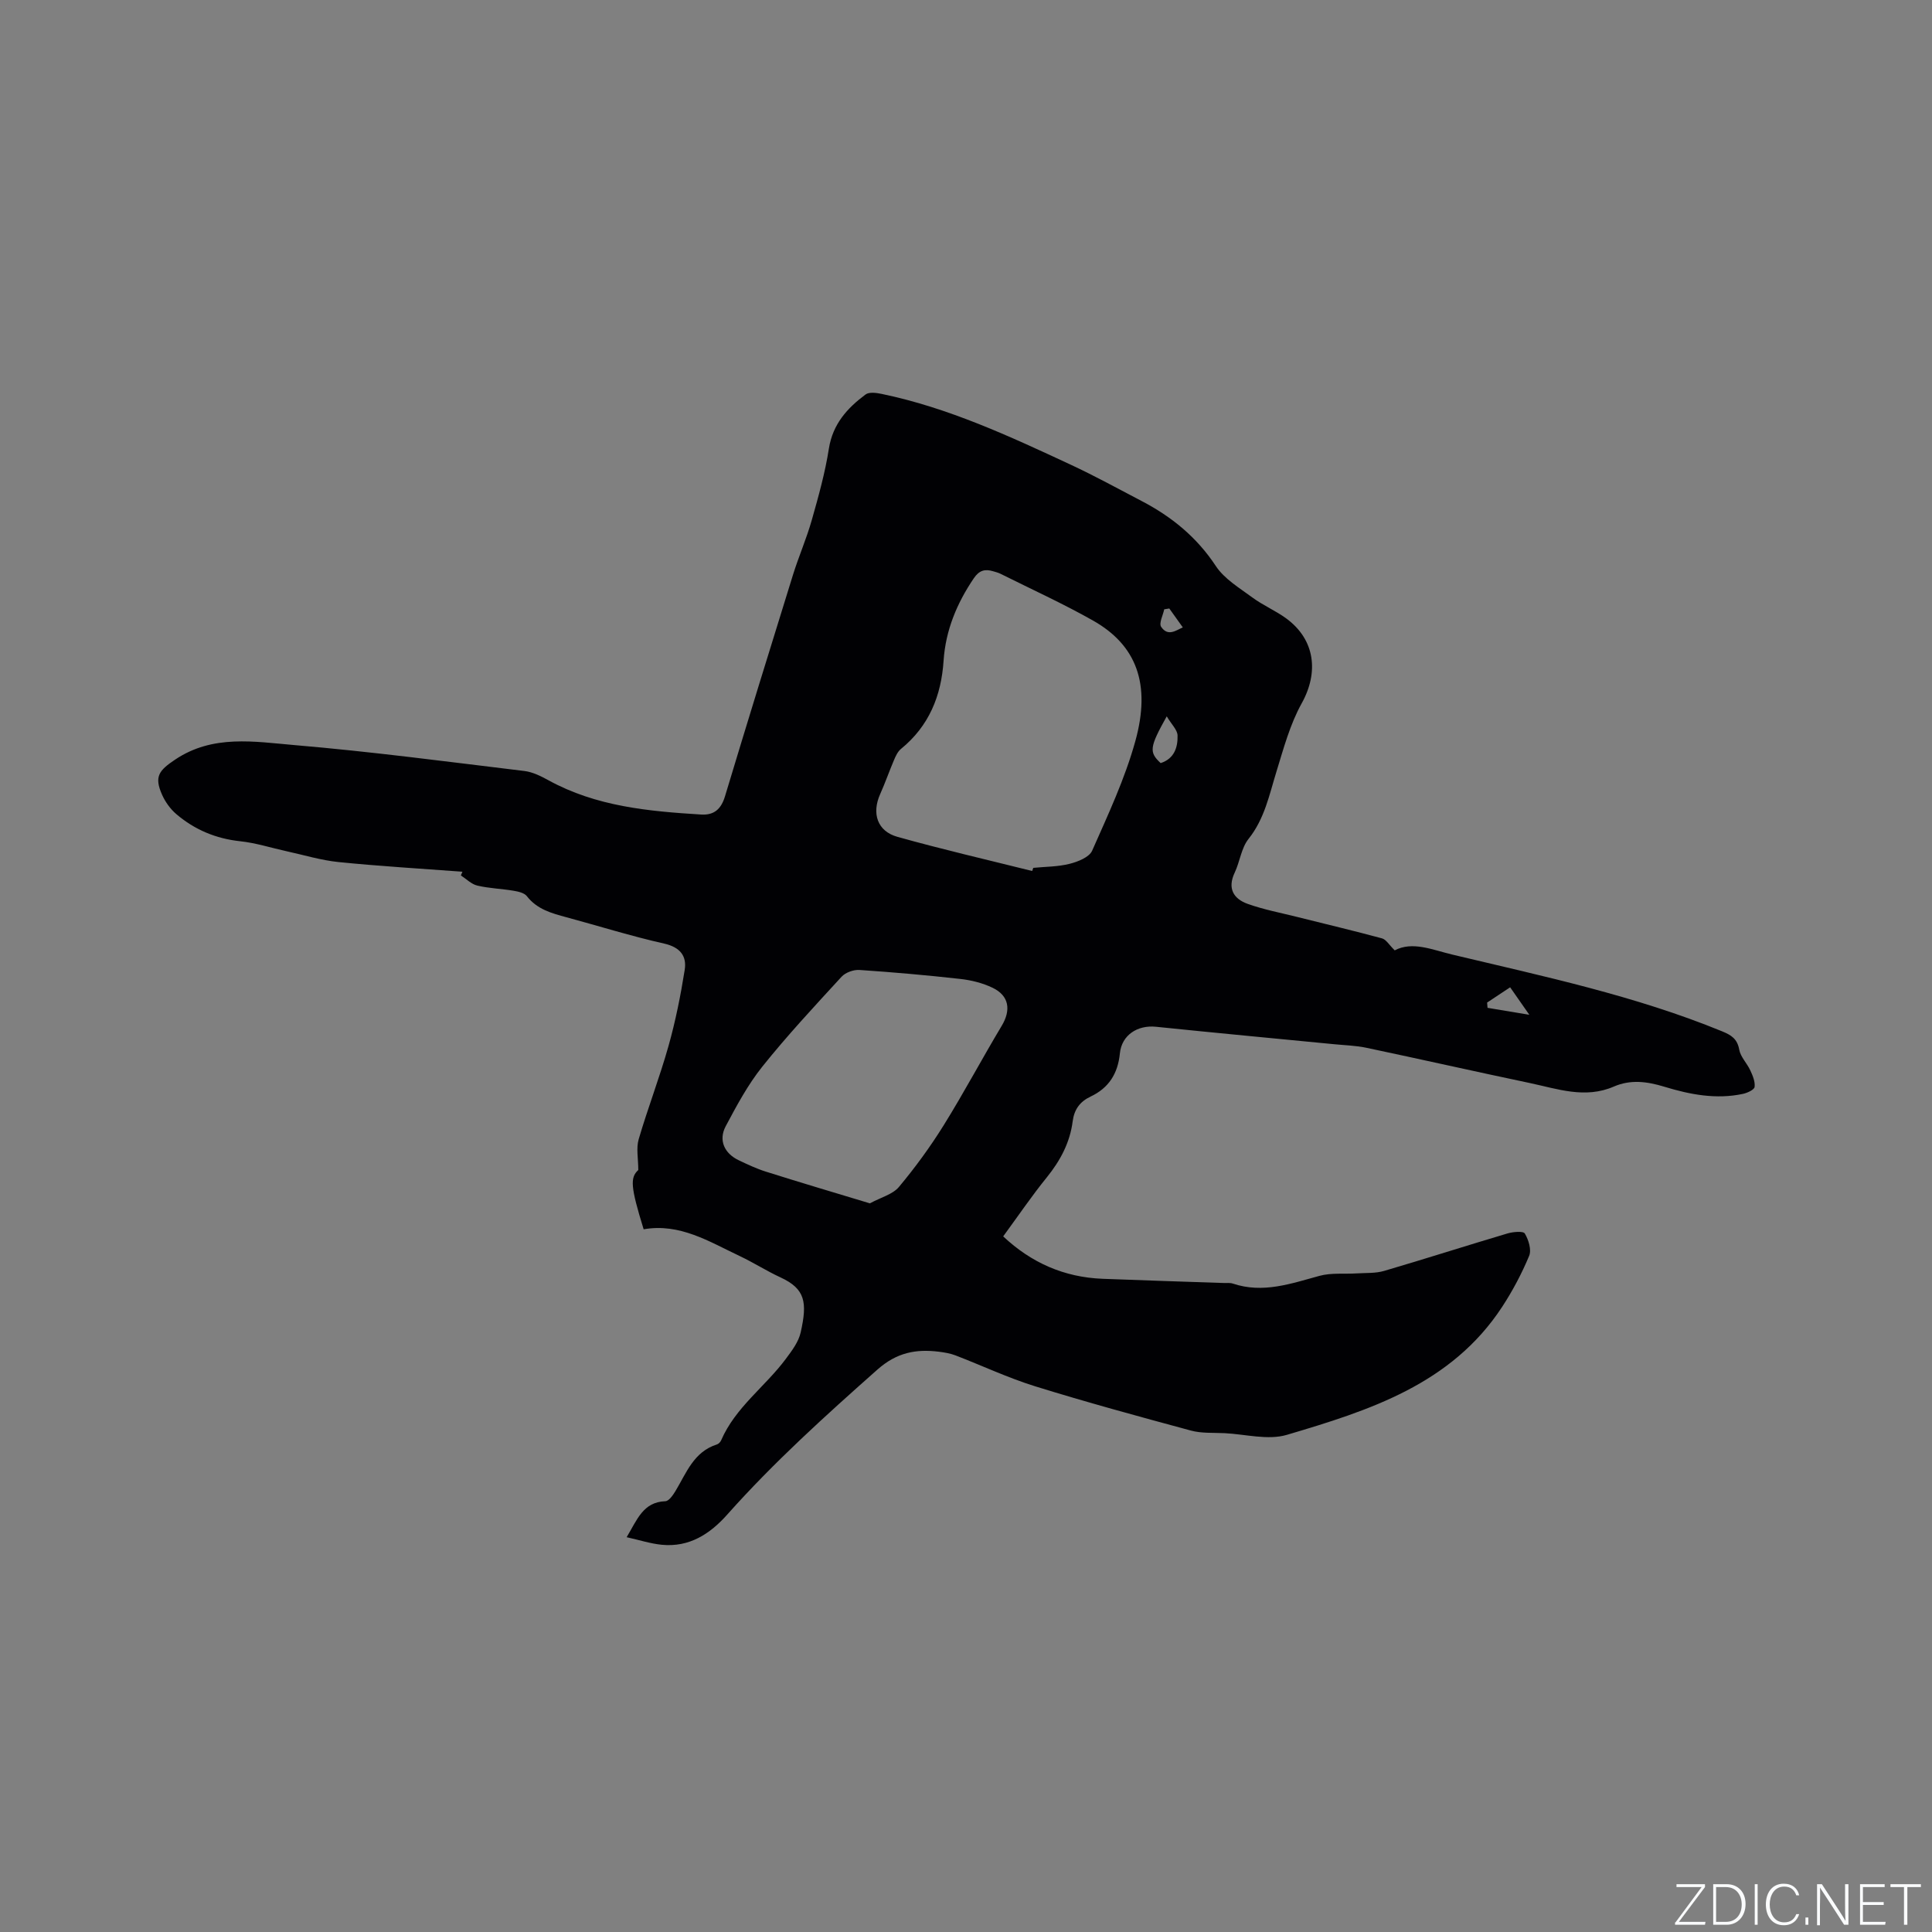 <svg enable-background="new 0 0 400 400" viewBox="0 0 400 400" xmlns="http://www.w3.org/2000/svg"><rect x="0" y="0" width="400" height="400" fill="#808080" stroke="none"/><g fill="#fafbfc"><path d="m346.9 398 5.4-7.3h-5.2v-.6h5.9v.6l-5.4 7.2h5.5l-.1.6h-6.2v-.5z"/><path d="m354.7 390.1h2.8c2.3 0 3.9 1.6 3.9 4.1s-1.6 4.3-3.9 4.3h-2.8zm.6 7.8h2c2.2 0 3.3-1.6 3.3-3.6 0-1.8-1-3.6-3.3-3.6h-2z"/><path d="m363.9 390.1v8.4h-.6v-8.4z"/><path d="m372.5 396.3c-.4 1.3-1.4 2.3-3.2 2.3-2.4 0-3.7-1.9-3.7-4.3 0-2.3 1.2-4.3 3.7-4.3 1.8 0 2.9 1 3.2 2.4h-.6c-.4-1.1-1.1-1.8-2.5-1.8-2.1 0-3 1.9-3 3.7s.9 3.7 3 3.7c1.4 0 2.1-.7 2.5-1.7z"/><path d="m373.8 398.5v-1.5h.6v1.5z"/><path d="m376.2 398.5v-8.4h1c1.3 2 4.4 6.7 4.9 7.6-.1-1.2-.1-2.4-.1-3.8v-3.8h.7v8.4h-.9c-1.2-1.9-4.4-6.8-5-7.7.1 1.1 0 2.3 0 3.9v3.9h-.6z"/><path d="m390 394.4h-4.3v3.5h4.7l-.1.6h-5.2v-8.4h5.1v.6h-4.5v3.1h4.3z"/><path d="m394.2 390.7h-2.8v-.6h6.3v.6h-2.8v7.8h-.7z"/></g><path d="m133.26 254.51c-2.73-8.84-2.82-10.7-1.11-12.27 0-2.37-.46-4.51.08-6.36 1.9-6.49 4.35-12.82 6.18-19.33 1.45-5.15 2.51-10.45 3.35-15.74.46-2.89-.95-4.7-4.25-5.45-6.81-1.53-13.49-3.63-20.23-5.45-3.08-.83-6.08-1.64-8.2-4.37-.53-.68-1.78-.96-2.75-1.12-2.49-.42-5.06-.49-7.51-1.07-1.23-.29-2.28-1.38-3.4-2.1.11-.26.22-.51.32-.77-8.55-.64-17.12-1.14-25.65-2-3.64-.37-7.21-1.47-10.8-2.25-3.19-.7-6.34-1.72-9.57-2.06-5.04-.54-9.43-2.39-13.22-5.62-1.24-1.06-2.3-2.54-2.96-4.04-1.65-3.73-.64-5 2.73-7.25 7.8-5.23 16.38-3.71 24.66-3 15.93 1.35 31.79 3.45 47.66 5.37 1.71.21 3.42 1.07 4.97 1.92 9.86 5.42 20.69 6.42 31.6 7.09 2.73.17 4.16-1.17 4.95-3.8 4.61-15.29 9.32-30.55 14.06-45.8 1.19-3.83 2.82-7.54 3.91-11.4 1.38-4.86 2.75-9.77 3.53-14.75.8-5.09 3.8-8.4 7.6-11.22.74-.55 2.24-.34 3.31-.12 13.81 2.86 26.49 8.76 39.16 14.66 4.99 2.32 9.82 4.98 14.7 7.53 6.19 3.23 11.39 7.46 15.33 13.43 1.76 2.68 4.88 4.54 7.56 6.52 2.2 1.63 4.8 2.72 7.02 4.34 6.01 4.4 6.78 11.17 3.21 17.59-2.42 4.35-3.75 9.35-5.23 14.15-1.49 4.83-2.45 9.75-5.77 13.91-1.51 1.89-1.79 4.71-2.87 6.99-1.55 3.28-.24 5.43 2.72 6.48 3.34 1.19 6.87 1.85 10.32 2.72 5.82 1.46 11.67 2.84 17.46 4.41.87.24 1.49 1.38 2.63 2.48 3.69-1.94 7.79-.11 11.94.88 18.83 4.49 37.81 8.49 55.83 15.88 1.91.78 3.16 1.56 3.56 3.8.27 1.51 1.61 2.81 2.29 4.29.5 1.08 1.03 2.33.89 3.43-.07.58-1.49 1.23-2.39 1.43-5.56 1.2-11.01.14-16.28-1.47-3.6-1.1-7-1.54-10.47-.04-5.94 2.58-11.67.48-17.4-.73-11.29-2.37-22.55-4.92-33.84-7.3-2.16-.46-4.4-.51-6.6-.73-12.32-1.2-24.65-2.35-36.96-3.62-3.8-.39-7.09 1.7-7.47 5.5-.41 4.2-2.3 7.18-6.08 8.96-2.18 1.03-3.37 2.65-3.69 5.09-.56 4.42-2.56 8.16-5.36 11.63-3.13 3.86-5.93 7.99-9.03 12.22 5.85 5.49 12.63 8.46 20.55 8.78 8.36.33 16.73.58 25.09.87.64.02 1.32-.07 1.9.12 6.24 2.1 12.03.01 17.95-1.6 2.45-.67 5.17-.34 7.77-.51 1.87-.12 3.83.01 5.6-.51 8.53-2.5 17-5.22 25.52-7.75 1.17-.35 3.3-.54 3.62.01.77 1.3 1.42 3.38.89 4.63-1.53 3.67-3.42 7.24-5.6 10.57-10.51 16.04-27.55 21.44-44.56 26.48-3.93 1.16-8.59-.14-12.92-.35-2.33-.11-4.75.06-6.96-.54-10.77-2.91-21.55-5.85-32.2-9.15-5.64-1.75-11.03-4.3-16.55-6.42-1.07-.41-2.25-.6-3.4-.75-4.75-.59-8.73.15-12.72 3.68-10.8 9.57-21.48 19.21-31.08 30-3.6 4.06-7.89 6.84-13.57 6.29-2.34-.23-4.64-.98-7.29-1.57 2.19-3.63 3.39-7.28 8.02-7.45.73-.03 1.57-1.25 2.08-2.09 2.27-3.76 3.78-8.14 8.58-9.66.36-.11.73-.51.89-.87 2.95-6.82 9.1-11.09 13.38-16.84 1.25-1.68 2.64-3.51 3.08-5.48 1.4-6.22.98-9.02-4.18-11.4-2.88-1.33-5.57-3.06-8.44-4.42-6.34-2.99-12.38-6.85-19.89-5.54zm80.44-74.18c.08-.22.15-.43.23-.65 2.52-.25 5.11-.22 7.54-.84 1.71-.43 4.05-1.36 4.65-2.72 3.28-7.42 6.77-14.86 8.93-22.65 3.3-11.87.23-19.91-8.75-24.99-6.23-3.52-12.78-6.5-19.19-9.7-.47-.23-.99-.36-1.5-.51-1.69-.51-2.88-.19-3.99 1.45-3.52 5.19-5.84 10.78-6.26 17.06-.48 7.32-3.03 13.56-8.84 18.29-.67.55-1.09 1.49-1.44 2.32-.99 2.32-1.82 4.72-2.85 7.02-1.79 3.99-.6 7.69 3.58 8.85 9.24 2.59 18.59 4.75 27.89 7.07zm-33.6 68.81c2.33-1.26 4.73-1.86 6.01-3.39 3.37-4.03 6.5-8.32 9.28-12.79 4.19-6.74 7.92-13.76 12-20.57 1.97-3.28 1.55-6.24-1.9-7.89-2.05-.98-4.4-1.57-6.67-1.82-6.94-.78-13.91-1.39-20.88-1.86-1.22-.08-2.89.52-3.7 1.4-5.59 6.09-11.24 12.15-16.4 18.6-3 3.75-5.33 8.1-7.6 12.37-1.53 2.9-.26 5.64 2.75 7.05 1.82.86 3.65 1.73 5.56 2.33 7.12 2.25 14.3 4.38 21.55 6.57zm61.46-100.83c-3.6 6.44-3.68 7.42-1.26 9.68 2.81-.9 3.57-3.25 3.5-5.72-.03-1.16-1.25-2.29-2.24-3.96zm75.07 61.79c-1.63-2.33-2.74-3.92-3.97-5.69-1.73 1.14-3.25 2.15-4.77 3.16.03.36.06.73.09 1.09 2.61.43 5.21.86 8.65 1.44zm-74.54-84.12c-.35.06-.7.11-1.05.17-.25 1.23-1.13 2.88-.64 3.62 1.42 2.13 3.16.68 4.49.13-.99-1.38-1.89-2.65-2.8-3.92z" fill="#010104"/></svg>